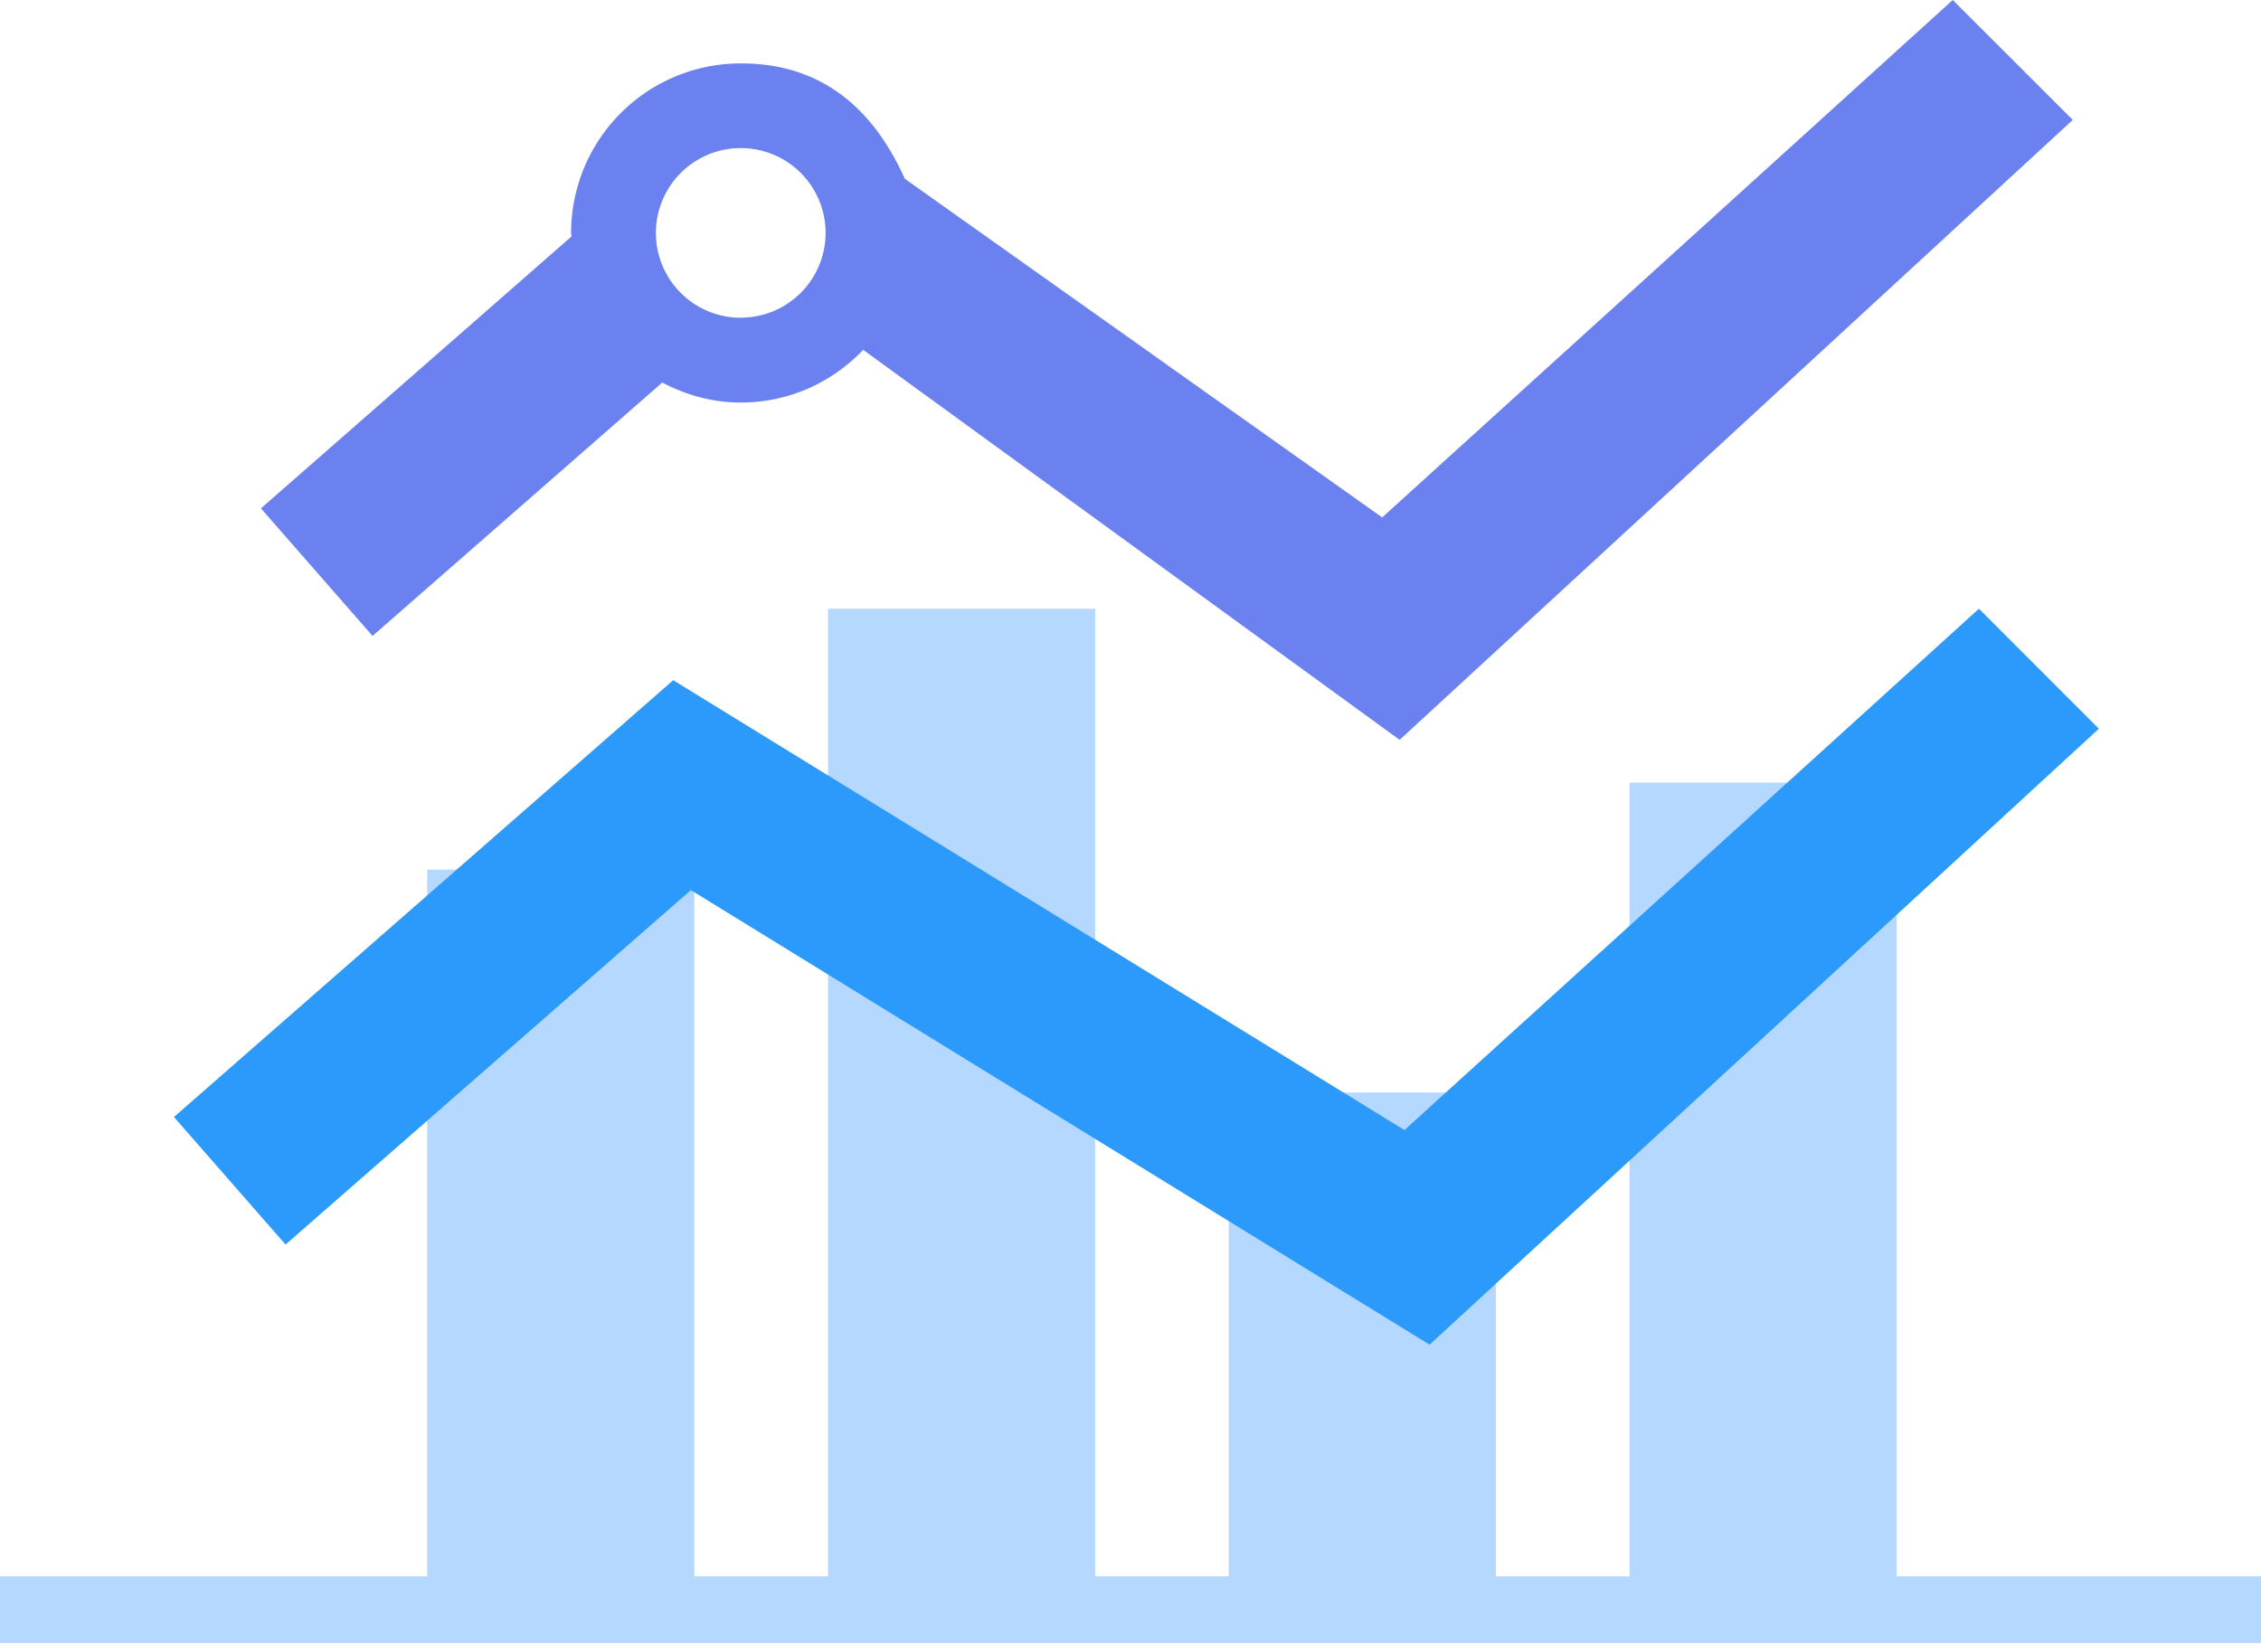 <?xml version="1.0" standalone="no"?><!DOCTYPE svg PUBLIC "-//W3C//DTD SVG 1.1//EN" "http://www.w3.org/Graphics/SVG/1.1/DTD/svg11.dtd"><svg t="1740148602048" class="icon" viewBox="0 0 1401 1024" version="1.1" xmlns="http://www.w3.org/2000/svg" p-id="945" width="65.672" height="48" xmlns:xlink="http://www.w3.org/1999/xlink"><path d="M0 1018.341h1401.263v-41.391H0zM1009.718 976.95h165.511V485.053h-165.511zM761.371 976.95h165.565v-299.87h-165.565zM513.078 976.95h165.511V377.263H513.078zM264.731 976.95h165.511V538.947H264.731z" fill="#B4D8FF" p-id="946"></path><path d="M885.814 833.374l-457.728-281.708-251.149 219.675L107.789 692.278l309.356-270.713 453.093 278.797L1226.213 377.263l74.321 74.375z" fill="#2C9AFA" p-id="947"></path><path d="M458.968 196.931a52.547 52.547 0 1 1 0.054-105.149 52.547 52.547 0 0 1 0 105.095z m825.398-122.611L1209.991 0l-353.549 320.674-295.774-209.866C539.163 63.057 505.263 39.235 458.968 39.289a105.095 105.095 0 0 0-105.095 105.095c0 0.701 0.216 1.455 0.269 2.156L161.684 315.069l69.147 79.064 179.523-157.049c14.605 7.653 30.989 12.396 48.613 12.396 29.965 0 56.751-12.557 75.884-32.66l332.423 241.718L1284.312 74.375z" fill="#6c81f0" p-id="948"></path></svg>
